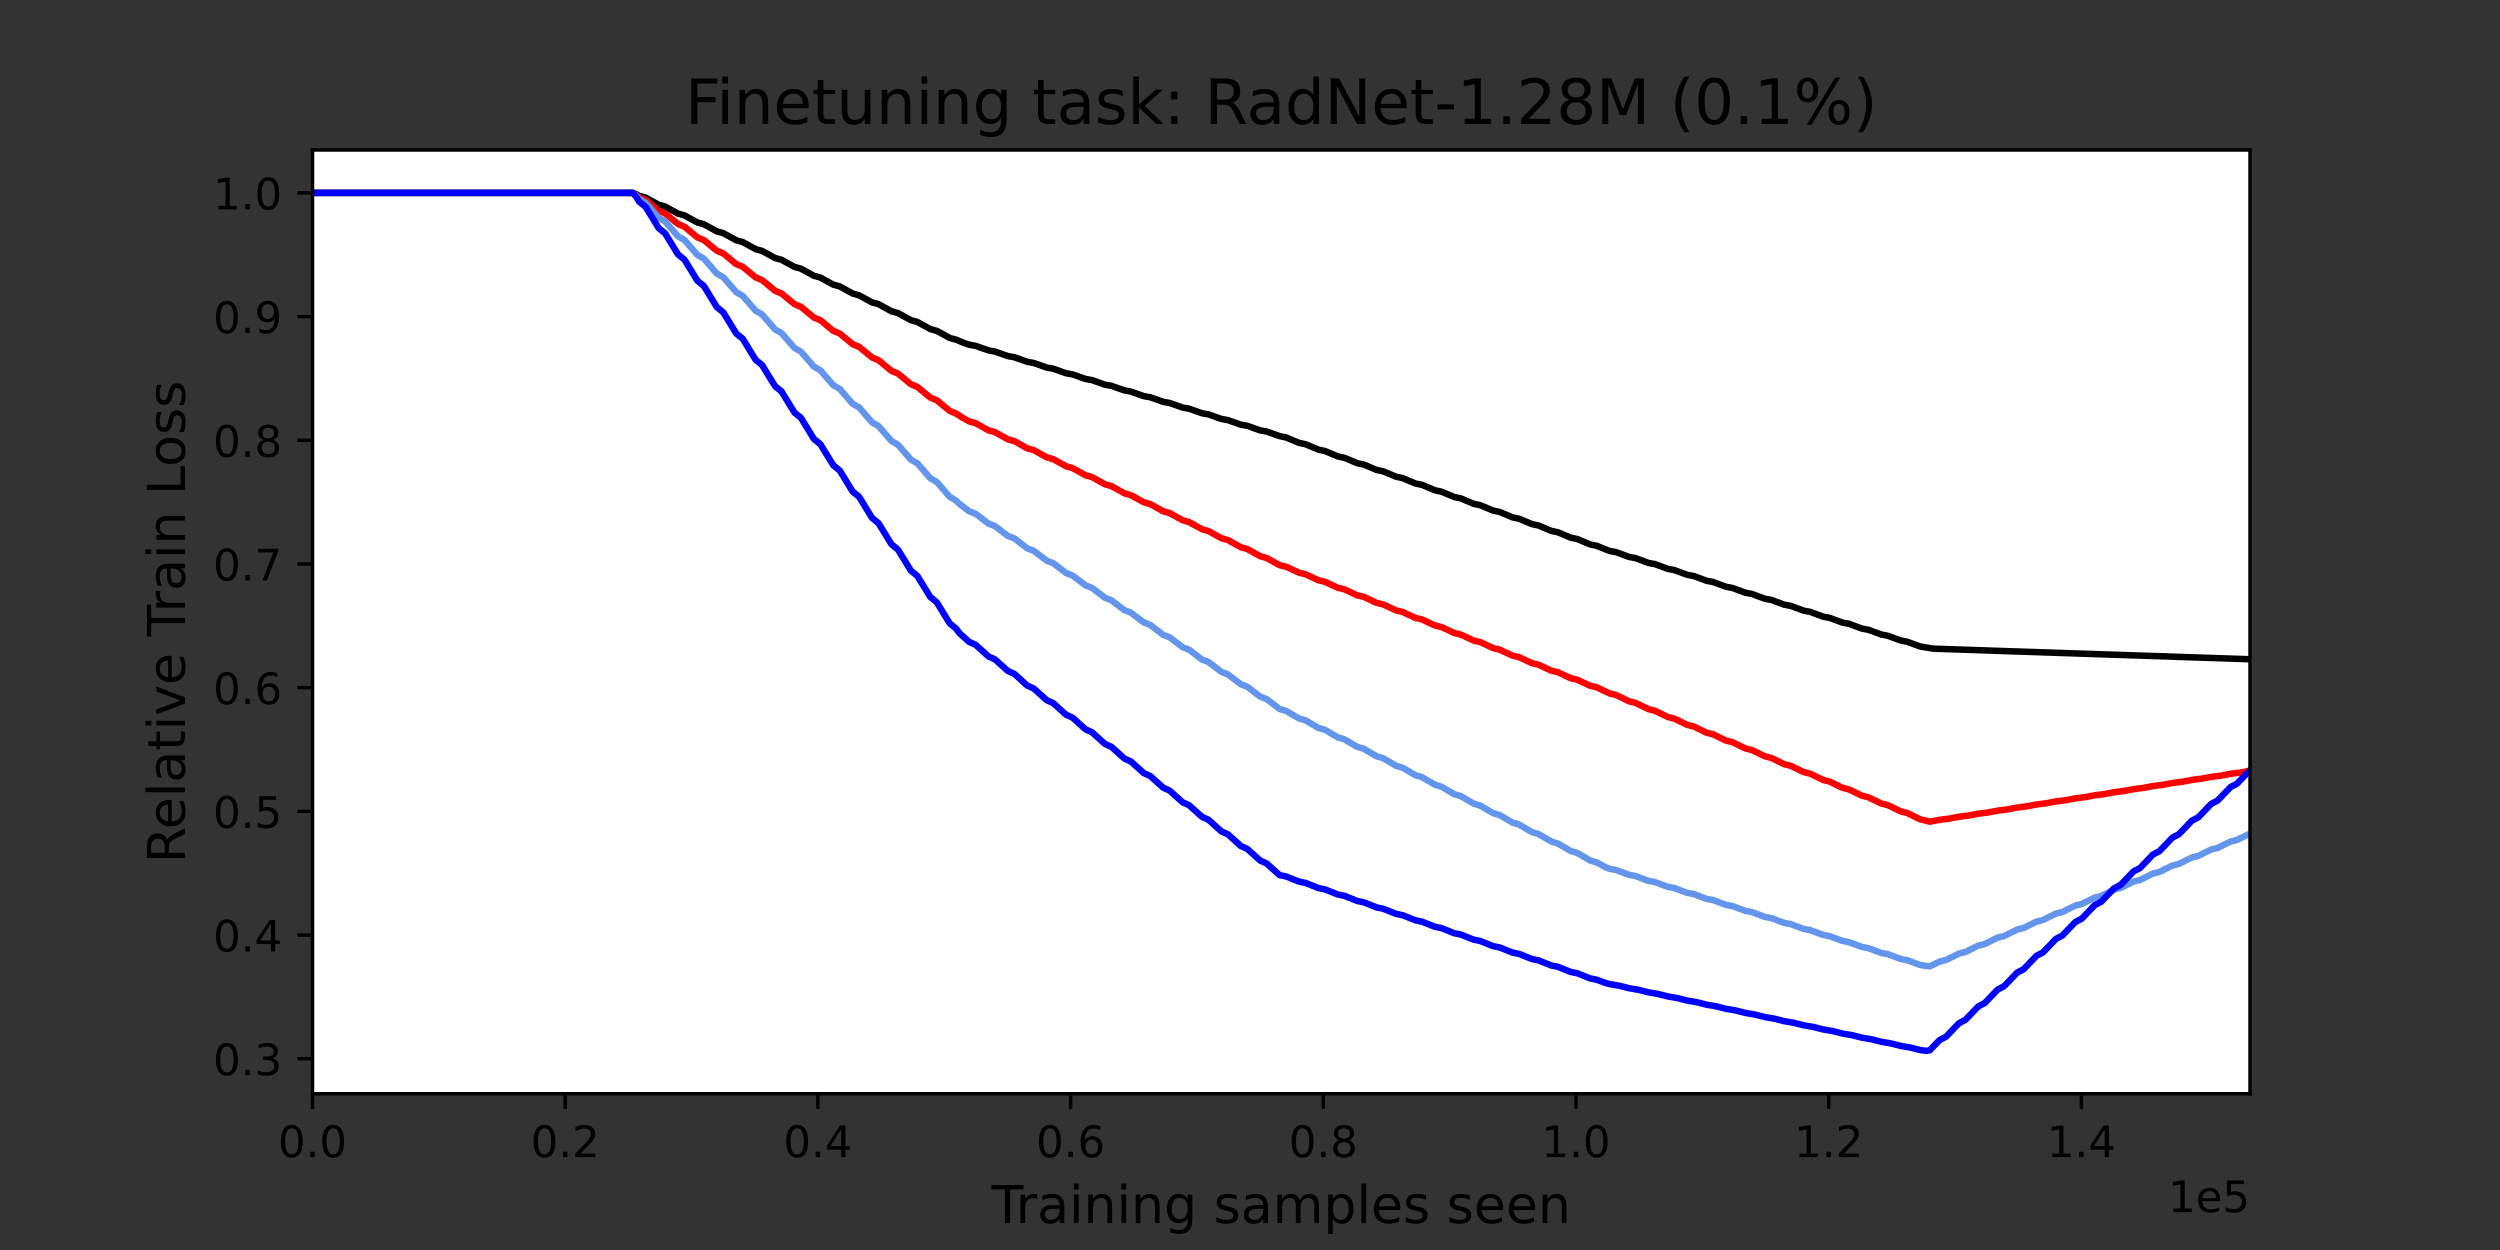 <?xml version="1.0" encoding="utf-8" standalone="no"?>
<!DOCTYPE svg PUBLIC "-//W3C//DTD SVG 1.1//EN"
  "http://www.w3.org/Graphics/SVG/1.1/DTD/svg11.dtd">
<!-- Created with matplotlib (https://matplotlib.org/) -->
<svg height="288pt" version="1.1" viewBox="0 0 576 288" width="576pt" xmlns="http://www.w3.org/2000/svg" xmlns:xlink="http://www.w3.org/1999/xlink">
 <rect x="0" y="0" width="576" height="288" fill="#333333" stroke="none"/>
 <defs>
  <style type="text/css">*{stroke-linecap:butt;stroke-linejoin:round;}</style>
 </defs>
 <g id="figure_1">
  <g id="patch_1">
   <path d="M 0 288 
L 576 288 
L 576 0 
L 0 0 
z
" style="fill:none;"/>
  </g>
  <g id="axes_1">
   <g id="patch_2">
    <path d="M 72 252 
L 518.4 252 
L 518.4 34.56 
L 72 34.56 
z
" style="fill:#ffffff;"/>
   </g>
   <g id="matplotlib.axis_1">
    <g id="xtick_1">
     <g id="line2d_1">
      <defs>
       <path d="M 0 0 
L 0 3.5 
" id="mbe711f8127" style="stroke:#000000;stroke-width:0.8;"/>
      </defs>
      <g>
       <use style="stroke:#000000;stroke-width:0.8;" x="72" xlink:href="#mbe711f8127" y="252"/>
      </g>
     </g>
     <g id="text_1">
      <!-- 0.0 -->
      <g transform="translate(64.048 266.598)scale(0.1 -0.1)">
       <defs>
        <path d="M 31.781 66.406 
Q 24.172 66.406 20.328 58.906 
Q 16.5 51.422 16.5 36.375 
Q 16.5 21.391 20.328 13.891 
Q 24.172 6.391 31.781 6.391 
Q 39.453 6.391 43.281 13.891 
Q 47.125 21.391 47.125 36.375 
Q 47.125 51.422 43.281 58.906 
Q 39.453 66.406 31.781 66.406 
z
M 31.781 74.219 
Q 44.047 74.219 50.516 64.516 
Q 56.984 54.828 56.984 36.375 
Q 56.984 17.969 50.516 8.266 
Q 44.047 -1.422 31.781 -1.422 
Q 19.531 -1.422 13.062 8.266 
Q 6.594 17.969 6.594 36.375 
Q 6.594 54.828 13.062 64.516 
Q 19.531 74.219 31.781 74.219 
z
" id="DejaVuSans-48"/>
        <path d="M 10.688 12.406 
L 21 12.406 
L 21 0 
L 10.688 0 
z
" id="DejaVuSans-46"/>
       </defs>
       <use xlink:href="#DejaVuSans-48"/>
       <use x="63.623" xlink:href="#DejaVuSans-46"/>
       <use x="95.41" xlink:href="#DejaVuSans-48"/>
      </g>
     </g>
    </g>
    <g id="xtick_2">
     <g id="line2d_2">
      <g>
       <use style="stroke:#000000;stroke-width:0.8;" x="130.222" xlink:href="#mbe711f8127" y="252"/>
      </g>
     </g>
     <g id="text_2">
      <!-- 0.2 -->
      <g transform="translate(122.27 266.598)scale(0.1 -0.1)">
       <defs>
        <path d="M 19.188 8.297 
L 53.609 8.297 
L 53.609 0 
L 7.328 0 
L 7.328 8.297 
Q 12.938 14.109 22.625 23.891 
Q 32.328 33.688 34.812 36.531 
Q 39.547 41.844 41.422 45.531 
Q 43.312 49.219 43.312 52.781 
Q 43.312 58.594 39.234 62.25 
Q 35.156 65.922 28.609 65.922 
Q 23.969 65.922 18.812 64.312 
Q 13.672 62.703 7.812 59.422 
L 7.812 69.391 
Q 13.766 71.781 18.938 73 
Q 24.125 74.219 28.422 74.219 
Q 39.75 74.219 46.484 68.547 
Q 53.219 62.891 53.219 53.422 
Q 53.219 48.922 51.531 44.891 
Q 49.859 40.875 45.406 35.406 
Q 44.188 33.984 37.641 27.219 
Q 31.109 20.453 19.188 8.297 
z
" id="DejaVuSans-50"/>
       </defs>
       <use xlink:href="#DejaVuSans-48"/>
       <use x="63.623" xlink:href="#DejaVuSans-46"/>
       <use x="95.41" xlink:href="#DejaVuSans-50"/>
      </g>
     </g>
    </g>
    <g id="xtick_3">
     <g id="line2d_3">
      <g>
       <use style="stroke:#000000;stroke-width:0.8;" x="188.444" xlink:href="#mbe711f8127" y="252"/>
      </g>
     </g>
     <g id="text_3">
      <!-- 0.4 -->
      <g transform="translate(180.493 266.598)scale(0.1 -0.1)">
       <defs>
        <path d="M 37.797 64.312 
L 12.891 25.391 
L 37.797 25.391 
z
M 35.203 72.906 
L 47.609 72.906 
L 47.609 25.391 
L 58.016 25.391 
L 58.016 17.188 
L 47.609 17.188 
L 47.609 0 
L 37.797 0 
L 37.797 17.188 
L 4.891 17.188 
L 4.891 26.703 
z
" id="DejaVuSans-52"/>
       </defs>
       <use xlink:href="#DejaVuSans-48"/>
       <use x="63.623" xlink:href="#DejaVuSans-46"/>
       <use x="95.41" xlink:href="#DejaVuSans-52"/>
      </g>
     </g>
    </g>
    <g id="xtick_4">
     <g id="line2d_4">
      <g>
       <use style="stroke:#000000;stroke-width:0.8;" x="246.666" xlink:href="#mbe711f8127" y="252"/>
      </g>
     </g>
     <g id="text_4">
      <!-- 0.6 -->
      <g transform="translate(238.715 266.598)scale(0.1 -0.1)">
       <defs>
        <path d="M 33.016 40.375 
Q 26.375 40.375 22.484 35.828 
Q 18.609 31.297 18.609 23.391 
Q 18.609 15.531 22.484 10.953 
Q 26.375 6.391 33.016 6.391 
Q 39.656 6.391 43.531 10.953 
Q 47.406 15.531 47.406 23.391 
Q 47.406 31.297 43.531 35.828 
Q 39.656 40.375 33.016 40.375 
z
M 52.594 71.297 
L 52.594 62.312 
Q 48.875 64.062 45.094 64.984 
Q 41.312 65.922 37.594 65.922 
Q 27.828 65.922 22.672 59.328 
Q 17.531 52.734 16.797 39.406 
Q 19.672 43.656 24.016 45.922 
Q 28.375 48.188 33.594 48.188 
Q 44.578 48.188 50.953 41.516 
Q 57.328 34.859 57.328 23.391 
Q 57.328 12.156 50.688 5.359 
Q 44.047 -1.422 33.016 -1.422 
Q 20.359 -1.422 13.672 8.266 
Q 6.984 17.969 6.984 36.375 
Q 6.984 53.656 15.188 63.938 
Q 23.391 74.219 37.203 74.219 
Q 40.922 74.219 44.703 73.484 
Q 48.484 72.75 52.594 71.297 
z
" id="DejaVuSans-54"/>
       </defs>
       <use xlink:href="#DejaVuSans-48"/>
       <use x="63.623" xlink:href="#DejaVuSans-46"/>
       <use x="95.41" xlink:href="#DejaVuSans-54"/>
      </g>
     </g>
    </g>
    <g id="xtick_5">
     <g id="line2d_5">
      <g>
       <use style="stroke:#000000;stroke-width:0.8;" x="304.888" xlink:href="#mbe711f8127" y="252"/>
      </g>
     </g>
     <g id="text_5">
      <!-- 0.8 -->
      <g transform="translate(296.937 266.598)scale(0.1 -0.1)">
       <defs>
        <path d="M 31.781 34.625 
Q 24.75 34.625 20.719 30.859 
Q 16.703 27.094 16.703 20.516 
Q 16.703 13.922 20.719 10.156 
Q 24.75 6.391 31.781 6.391 
Q 38.812 6.391 42.859 10.172 
Q 46.922 13.969 46.922 20.516 
Q 46.922 27.094 42.891 30.859 
Q 38.875 34.625 31.781 34.625 
z
M 21.922 38.812 
Q 15.578 40.375 12.031 44.719 
Q 8.5 49.078 8.5 55.328 
Q 8.5 64.062 14.719 69.141 
Q 20.953 74.219 31.781 74.219 
Q 42.672 74.219 48.875 69.141 
Q 55.078 64.062 55.078 55.328 
Q 55.078 49.078 51.531 44.719 
Q 48 40.375 41.703 38.812 
Q 48.828 37.156 52.797 32.312 
Q 56.781 27.484 56.781 20.516 
Q 56.781 9.906 50.312 4.234 
Q 43.844 -1.422 31.781 -1.422 
Q 19.734 -1.422 13.25 4.234 
Q 6.781 9.906 6.781 20.516 
Q 6.781 27.484 10.781 32.312 
Q 14.797 37.156 21.922 38.812 
z
M 18.312 54.391 
Q 18.312 48.734 21.844 45.562 
Q 25.391 42.391 31.781 42.391 
Q 38.141 42.391 41.719 45.562 
Q 45.312 48.734 45.312 54.391 
Q 45.312 60.062 41.719 63.234 
Q 38.141 66.406 31.781 66.406 
Q 25.391 66.406 21.844 63.234 
Q 18.312 60.062 18.312 54.391 
z
" id="DejaVuSans-56"/>
       </defs>
       <use xlink:href="#DejaVuSans-48"/>
       <use x="63.623" xlink:href="#DejaVuSans-46"/>
       <use x="95.41" xlink:href="#DejaVuSans-56"/>
      </g>
     </g>
    </g>
    <g id="xtick_6">
     <g id="line2d_6">
      <g>
       <use style="stroke:#000000;stroke-width:0.8;" x="363.11" xlink:href="#mbe711f8127" y="252"/>
      </g>
     </g>
     <g id="text_6">
      <!-- 1.0 -->
      <g transform="translate(355.159 266.598)scale(0.1 -0.1)">
       <defs>
        <path d="M 12.406 8.297 
L 28.516 8.297 
L 28.516 63.922 
L 10.984 60.406 
L 10.984 69.391 
L 28.422 72.906 
L 38.281 72.906 
L 38.281 8.297 
L 54.391 8.297 
L 54.391 0 
L 12.406 0 
z
" id="DejaVuSans-49"/>
       </defs>
       <use xlink:href="#DejaVuSans-49"/>
       <use x="63.623" xlink:href="#DejaVuSans-46"/>
       <use x="95.41" xlink:href="#DejaVuSans-48"/>
      </g>
     </g>
    </g>
    <g id="xtick_7">
     <g id="line2d_7">
      <g>
       <use style="stroke:#000000;stroke-width:0.8;" x="421.332" xlink:href="#mbe711f8127" y="252"/>
      </g>
     </g>
     <g id="text_7">
      <!-- 1.2 -->
      <g transform="translate(413.381 266.598)scale(0.1 -0.1)">
       <use xlink:href="#DejaVuSans-49"/>
       <use x="63.623" xlink:href="#DejaVuSans-46"/>
       <use x="95.41" xlink:href="#DejaVuSans-50"/>
      </g>
     </g>
    </g>
    <g id="xtick_8">
     <g id="line2d_8">
      <g>
       <use style="stroke:#000000;stroke-width:0.8;" x="479.554" xlink:href="#mbe711f8127" y="252"/>
      </g>
     </g>
     <g id="text_8">
      <!-- 1.4 -->
      <g transform="translate(471.603 266.598)scale(0.1 -0.1)">
       <use xlink:href="#DejaVuSans-49"/>
       <use x="63.623" xlink:href="#DejaVuSans-46"/>
       <use x="95.41" xlink:href="#DejaVuSans-52"/>
      </g>
     </g>
    </g>
    <g id="text_9">
     <!-- Training samples seen -->
     <g transform="translate(228.463 281.796)scale(0.12 -0.12)">
      <defs>
       <path d="M -0.297 72.906 
L 61.375 72.906 
L 61.375 64.594 
L 35.5 64.594 
L 35.5 0 
L 25.594 0 
L 25.594 64.594 
L -0.297 64.594 
z
" id="DejaVuSans-84"/>
       <path d="M 41.109 46.297 
Q 39.594 47.172 37.812 47.578 
Q 36.031 48 33.891 48 
Q 26.266 48 22.188 43.047 
Q 18.109 38.094 18.109 28.812 
L 18.109 0 
L 9.078 0 
L 9.078 54.688 
L 18.109 54.688 
L 18.109 46.188 
Q 20.953 51.172 25.484 53.578 
Q 30.031 56 36.531 56 
Q 37.453 56 38.578 55.875 
Q 39.703 55.766 41.062 55.516 
z
" id="DejaVuSans-114"/>
       <path d="M 34.281 27.484 
Q 23.391 27.484 19.188 25 
Q 14.984 22.516 14.984 16.5 
Q 14.984 11.719 18.141 8.906 
Q 21.297 6.109 26.703 6.109 
Q 34.188 6.109 38.703 11.406 
Q 43.219 16.703 43.219 25.484 
L 43.219 27.484 
z
M 52.203 31.203 
L 52.203 0 
L 43.219 0 
L 43.219 8.297 
Q 40.141 3.328 35.547 0.953 
Q 30.953 -1.422 24.312 -1.422 
Q 15.922 -1.422 10.953 3.297 
Q 6 8.016 6 15.922 
Q 6 25.141 12.172 29.828 
Q 18.359 34.516 30.609 34.516 
L 43.219 34.516 
L 43.219 35.406 
Q 43.219 41.609 39.141 45 
Q 35.062 48.391 27.688 48.391 
Q 23 48.391 18.547 47.266 
Q 14.109 46.141 10.016 43.891 
L 10.016 52.203 
Q 14.938 54.109 19.578 55.047 
Q 24.219 56 28.609 56 
Q 40.484 56 46.344 49.844 
Q 52.203 43.703 52.203 31.203 
z
" id="DejaVuSans-97"/>
       <path d="M 9.422 54.688 
L 18.406 54.688 
L 18.406 0 
L 9.422 0 
z
M 9.422 75.984 
L 18.406 75.984 
L 18.406 64.594 
L 9.422 64.594 
z
" id="DejaVuSans-105"/>
       <path d="M 54.891 33.016 
L 54.891 0 
L 45.906 0 
L 45.906 32.719 
Q 45.906 40.484 42.875 44.328 
Q 39.844 48.188 33.797 48.188 
Q 26.516 48.188 22.312 43.547 
Q 18.109 38.922 18.109 30.906 
L 18.109 0 
L 9.078 0 
L 9.078 54.688 
L 18.109 54.688 
L 18.109 46.188 
Q 21.344 51.125 25.703 53.562 
Q 30.078 56 35.797 56 
Q 45.219 56 50.047 50.172 
Q 54.891 44.344 54.891 33.016 
z
" id="DejaVuSans-110"/>
       <path d="M 45.406 27.984 
Q 45.406 37.75 41.375 43.109 
Q 37.359 48.484 30.078 48.484 
Q 22.859 48.484 18.828 43.109 
Q 14.797 37.75 14.797 27.984 
Q 14.797 18.266 18.828 12.891 
Q 22.859 7.516 30.078 7.516 
Q 37.359 7.516 41.375 12.891 
Q 45.406 18.266 45.406 27.984 
z
M 54.391 6.781 
Q 54.391 -7.172 48.188 -13.984 
Q 42 -20.797 29.203 -20.797 
Q 24.469 -20.797 20.266 -20.094 
Q 16.062 -19.391 12.109 -17.922 
L 12.109 -9.188 
Q 16.062 -11.328 19.922 -12.344 
Q 23.781 -13.375 27.781 -13.375 
Q 36.625 -13.375 41.016 -8.766 
Q 45.406 -4.156 45.406 5.172 
L 45.406 9.625 
Q 42.625 4.781 38.281 2.391 
Q 33.938 0 27.875 0 
Q 17.828 0 11.672 7.656 
Q 5.516 15.328 5.516 27.984 
Q 5.516 40.672 11.672 48.328 
Q 17.828 56 27.875 56 
Q 33.938 56 38.281 53.609 
Q 42.625 51.219 45.406 46.391 
L 45.406 54.688 
L 54.391 54.688 
z
" id="DejaVuSans-103"/>
       <path id="DejaVuSans-32"/>
       <path d="M 44.281 53.078 
L 44.281 44.578 
Q 40.484 46.531 36.375 47.5 
Q 32.281 48.484 27.875 48.484 
Q 21.188 48.484 17.844 46.438 
Q 14.5 44.391 14.5 40.281 
Q 14.5 37.156 16.891 35.375 
Q 19.281 33.594 26.516 31.984 
L 29.594 31.297 
Q 39.156 29.25 43.188 25.516 
Q 47.219 21.781 47.219 15.094 
Q 47.219 7.469 41.188 3.016 
Q 35.156 -1.422 24.609 -1.422 
Q 20.219 -1.422 15.453 -0.562 
Q 10.688 0.297 5.422 2 
L 5.422 11.281 
Q 10.406 8.688 15.234 7.391 
Q 20.062 6.109 24.812 6.109 
Q 31.156 6.109 34.562 8.281 
Q 37.984 10.453 37.984 14.406 
Q 37.984 18.062 35.516 20.016 
Q 33.062 21.969 24.703 23.781 
L 21.578 24.516 
Q 13.234 26.266 9.516 29.906 
Q 5.812 33.547 5.812 39.891 
Q 5.812 47.609 11.281 51.797 
Q 16.75 56 26.812 56 
Q 31.781 56 36.172 55.266 
Q 40.578 54.547 44.281 53.078 
z
" id="DejaVuSans-115"/>
       <path d="M 52 44.188 
Q 55.375 50.25 60.062 53.125 
Q 64.75 56 71.094 56 
Q 79.641 56 84.281 50.016 
Q 88.922 44.047 88.922 33.016 
L 88.922 0 
L 79.891 0 
L 79.891 32.719 
Q 79.891 40.578 77.094 44.375 
Q 74.312 48.188 68.609 48.188 
Q 61.625 48.188 57.562 43.547 
Q 53.516 38.922 53.516 30.906 
L 53.516 0 
L 44.484 0 
L 44.484 32.719 
Q 44.484 40.625 41.703 44.406 
Q 38.922 48.188 33.109 48.188 
Q 26.219 48.188 22.156 43.531 
Q 18.109 38.875 18.109 30.906 
L 18.109 0 
L 9.078 0 
L 9.078 54.688 
L 18.109 54.688 
L 18.109 46.188 
Q 21.188 51.219 25.484 53.609 
Q 29.781 56 35.688 56 
Q 41.656 56 45.828 52.969 
Q 50 49.953 52 44.188 
z
" id="DejaVuSans-109"/>
       <path d="M 18.109 8.203 
L 18.109 -20.797 
L 9.078 -20.797 
L 9.078 54.688 
L 18.109 54.688 
L 18.109 46.391 
Q 20.953 51.266 25.266 53.625 
Q 29.594 56 35.594 56 
Q 45.562 56 51.781 48.094 
Q 58.016 40.188 58.016 27.297 
Q 58.016 14.406 51.781 6.484 
Q 45.562 -1.422 35.594 -1.422 
Q 29.594 -1.422 25.266 0.953 
Q 20.953 3.328 18.109 8.203 
z
M 48.688 27.297 
Q 48.688 37.203 44.609 42.844 
Q 40.531 48.484 33.406 48.484 
Q 26.266 48.484 22.188 42.844 
Q 18.109 37.203 18.109 27.297 
Q 18.109 17.391 22.188 11.75 
Q 26.266 6.109 33.406 6.109 
Q 40.531 6.109 44.609 11.75 
Q 48.688 17.391 48.688 27.297 
z
" id="DejaVuSans-112"/>
       <path d="M 9.422 75.984 
L 18.406 75.984 
L 18.406 0 
L 9.422 0 
z
" id="DejaVuSans-108"/>
       <path d="M 56.203 29.594 
L 56.203 25.203 
L 14.891 25.203 
Q 15.484 15.922 20.484 11.062 
Q 25.484 6.203 34.422 6.203 
Q 39.594 6.203 44.453 7.469 
Q 49.312 8.734 54.109 11.281 
L 54.109 2.781 
Q 49.266 0.734 44.188 -0.344 
Q 39.109 -1.422 33.891 -1.422 
Q 20.797 -1.422 13.156 6.188 
Q 5.516 13.812 5.516 26.812 
Q 5.516 40.234 12.766 48.109 
Q 20.016 56 32.328 56 
Q 43.359 56 49.781 48.891 
Q 56.203 41.797 56.203 29.594 
z
M 47.219 32.234 
Q 47.125 39.594 43.094 43.984 
Q 39.062 48.391 32.422 48.391 
Q 24.906 48.391 20.391 44.141 
Q 15.875 39.891 15.188 32.172 
z
" id="DejaVuSans-101"/>
      </defs>
      <use xlink:href="#DejaVuSans-84"/>
      <use x="46.334" xlink:href="#DejaVuSans-114"/>
      <use x="87.447" xlink:href="#DejaVuSans-97"/>
      <use x="148.727" xlink:href="#DejaVuSans-105"/>
      <use x="176.51" xlink:href="#DejaVuSans-110"/>
      <use x="239.889" xlink:href="#DejaVuSans-105"/>
      <use x="267.672" xlink:href="#DejaVuSans-110"/>
      <use x="331.051" xlink:href="#DejaVuSans-103"/>
      <use x="394.527" xlink:href="#DejaVuSans-32"/>
      <use x="426.314" xlink:href="#DejaVuSans-115"/>
      <use x="478.414" xlink:href="#DejaVuSans-97"/>
      <use x="539.693" xlink:href="#DejaVuSans-109"/>
      <use x="637.105" xlink:href="#DejaVuSans-112"/>
      <use x="700.582" xlink:href="#DejaVuSans-108"/>
      <use x="728.365" xlink:href="#DejaVuSans-101"/>
      <use x="789.889" xlink:href="#DejaVuSans-115"/>
      <use x="841.988" xlink:href="#DejaVuSans-32"/>
      <use x="873.775" xlink:href="#DejaVuSans-115"/>
      <use x="925.875" xlink:href="#DejaVuSans-101"/>
      <use x="987.398" xlink:href="#DejaVuSans-101"/>
      <use x="1048.922" xlink:href="#DejaVuSans-110"/>
     </g>
    </g>
    <g id="text_10">
     <!-- 1e5 -->
     <g transform="translate(499.522 279.277)scale(0.1 -0.1)">
      <defs>
       <path d="M 10.797 72.906 
L 49.516 72.906 
L 49.516 64.594 
L 19.828 64.594 
L 19.828 46.734 
Q 21.969 47.469 24.109 47.828 
Q 26.266 48.188 28.422 48.188 
Q 40.625 48.188 47.75 41.5 
Q 54.891 34.812 54.891 23.391 
Q 54.891 11.625 47.562 5.094 
Q 40.234 -1.422 26.906 -1.422 
Q 22.312 -1.422 17.547 -0.641 
Q 12.797 0.141 7.719 1.703 
L 7.719 11.625 
Q 12.109 9.234 16.797 8.062 
Q 21.484 6.891 26.703 6.891 
Q 35.156 6.891 40.078 11.328 
Q 45.016 15.766 45.016 23.391 
Q 45.016 31 40.078 35.438 
Q 35.156 39.891 26.703 39.891 
Q 22.75 39.891 18.812 39.016 
Q 14.891 38.141 10.797 36.281 
z
" id="DejaVuSans-53"/>
      </defs>
      <use xlink:href="#DejaVuSans-49"/>
      <use x="63.623" xlink:href="#DejaVuSans-101"/>
      <use x="125.146" xlink:href="#DejaVuSans-53"/>
     </g>
    </g>
   </g>
   <g id="matplotlib.axis_2">
    <g id="ytick_1">
     <g id="line2d_9">
      <defs>
       <path d="M 0 0 
L -3.5 0 
" id="m9f27b333e9" style="stroke:#000000;stroke-width:0.8;"/>
      </defs>
      <g>
       <use style="stroke:#000000;stroke-width:0.8;" x="72" xlink:href="#m9f27b333e9" y="243.931"/>
      </g>
     </g>
     <g id="text_11">
      <!-- 0.3 -->
      <g transform="translate(49.097 247.73)scale(0.1 -0.1)">
       <defs>
        <path d="M 40.578 39.312 
Q 47.656 37.797 51.625 33 
Q 55.609 28.219 55.609 21.188 
Q 55.609 10.406 48.188 4.484 
Q 40.766 -1.422 27.094 -1.422 
Q 22.516 -1.422 17.656 -0.516 
Q 12.797 0.391 7.625 2.203 
L 7.625 11.719 
Q 11.719 9.328 16.594 8.109 
Q 21.484 6.891 26.812 6.891 
Q 36.078 6.891 40.938 10.547 
Q 45.797 14.203 45.797 21.188 
Q 45.797 27.641 41.281 31.266 
Q 36.766 34.906 28.719 34.906 
L 20.219 34.906 
L 20.219 43.016 
L 29.109 43.016 
Q 36.375 43.016 40.234 45.922 
Q 44.094 48.828 44.094 54.297 
Q 44.094 59.906 40.109 62.906 
Q 36.141 65.922 28.719 65.922 
Q 24.656 65.922 20.016 65.031 
Q 15.375 64.156 9.812 62.312 
L 9.812 71.094 
Q 15.438 72.656 20.344 73.438 
Q 25.25 74.219 29.594 74.219 
Q 40.828 74.219 47.359 69.109 
Q 53.906 64.016 53.906 55.328 
Q 53.906 49.266 50.438 45.094 
Q 46.969 40.922 40.578 39.312 
z
" id="DejaVuSans-51"/>
       </defs>
       <use xlink:href="#DejaVuSans-48"/>
       <use x="63.623" xlink:href="#DejaVuSans-46"/>
       <use x="95.41" xlink:href="#DejaVuSans-51"/>
      </g>
     </g>
    </g>
    <g id="ytick_2">
     <g id="line2d_10">
      <g>
       <use style="stroke:#000000;stroke-width:0.8;" x="72" xlink:href="#m9f27b333e9" y="215.433"/>
      </g>
     </g>
     <g id="text_12">
      <!-- 0.4 -->
      <g transform="translate(49.097 219.232)scale(0.1 -0.1)">
       <use xlink:href="#DejaVuSans-48"/>
       <use x="63.623" xlink:href="#DejaVuSans-46"/>
       <use x="95.41" xlink:href="#DejaVuSans-52"/>
      </g>
     </g>
    </g>
    <g id="ytick_3">
     <g id="line2d_11">
      <g>
       <use style="stroke:#000000;stroke-width:0.8;" x="72" xlink:href="#m9f27b333e9" y="186.935"/>
      </g>
     </g>
     <g id="text_13">
      <!-- 0.5 -->
      <g transform="translate(49.097 190.734)scale(0.1 -0.1)">
       <use xlink:href="#DejaVuSans-48"/>
       <use x="63.623" xlink:href="#DejaVuSans-46"/>
       <use x="95.41" xlink:href="#DejaVuSans-53"/>
      </g>
     </g>
    </g>
    <g id="ytick_4">
     <g id="line2d_12">
      <g>
       <use style="stroke:#000000;stroke-width:0.8;" x="72" xlink:href="#m9f27b333e9" y="158.436"/>
      </g>
     </g>
     <g id="text_14">
      <!-- 0.6 -->
      <g transform="translate(49.097 162.236)scale(0.1 -0.1)">
       <use xlink:href="#DejaVuSans-48"/>
       <use x="63.623" xlink:href="#DejaVuSans-46"/>
       <use x="95.41" xlink:href="#DejaVuSans-54"/>
      </g>
     </g>
    </g>
    <g id="ytick_5">
     <g id="line2d_13">
      <g>
       <use style="stroke:#000000;stroke-width:0.8;" x="72" xlink:href="#m9f27b333e9" y="129.938"/>
      </g>
     </g>
     <g id="text_15">
      <!-- 0.7 -->
      <g transform="translate(49.097 133.737)scale(0.1 -0.1)">
       <defs>
        <path d="M 8.203 72.906 
L 55.078 72.906 
L 55.078 68.703 
L 28.609 0 
L 18.312 0 
L 43.219 64.594 
L 8.203 64.594 
z
" id="DejaVuSans-55"/>
       </defs>
       <use xlink:href="#DejaVuSans-48"/>
       <use x="63.623" xlink:href="#DejaVuSans-46"/>
       <use x="95.41" xlink:href="#DejaVuSans-55"/>
      </g>
     </g>
    </g>
    <g id="ytick_6">
     <g id="line2d_14">
      <g>
       <use style="stroke:#000000;stroke-width:0.8;" x="72" xlink:href="#m9f27b333e9" y="101.44"/>
      </g>
     </g>
     <g id="text_16">
      <!-- 0.8 -->
      <g transform="translate(49.097 105.239)scale(0.1 -0.1)">
       <use xlink:href="#DejaVuSans-48"/>
       <use x="63.623" xlink:href="#DejaVuSans-46"/>
       <use x="95.41" xlink:href="#DejaVuSans-56"/>
      </g>
     </g>
    </g>
    <g id="ytick_7">
     <g id="line2d_15">
      <g>
       <use style="stroke:#000000;stroke-width:0.8;" x="72" xlink:href="#m9f27b333e9" y="72.942"/>
      </g>
     </g>
     <g id="text_17">
      <!-- 0.9 -->
      <g transform="translate(49.097 76.741)scale(0.1 -0.1)">
       <defs>
        <path d="M 10.984 1.516 
L 10.984 10.5 
Q 14.703 8.734 18.5 7.812 
Q 22.312 6.891 25.984 6.891 
Q 35.75 6.891 40.891 13.453 
Q 46.047 20.016 46.781 33.406 
Q 43.953 29.203 39.594 26.953 
Q 35.25 24.703 29.984 24.703 
Q 19.047 24.703 12.672 31.312 
Q 6.297 37.938 6.297 49.422 
Q 6.297 60.641 12.938 67.422 
Q 19.578 74.219 30.609 74.219 
Q 43.266 74.219 49.922 64.516 
Q 56.594 54.828 56.594 36.375 
Q 56.594 19.141 48.406 8.859 
Q 40.234 -1.422 26.422 -1.422 
Q 22.703 -1.422 18.891 -0.688 
Q 15.094 0.047 10.984 1.516 
z
M 30.609 32.422 
Q 37.25 32.422 41.125 36.953 
Q 45.016 41.5 45.016 49.422 
Q 45.016 57.281 41.125 61.844 
Q 37.25 66.406 30.609 66.406 
Q 23.969 66.406 20.094 61.844 
Q 16.219 57.281 16.219 49.422 
Q 16.219 41.5 20.094 36.953 
Q 23.969 32.422 30.609 32.422 
z
" id="DejaVuSans-57"/>
       </defs>
       <use xlink:href="#DejaVuSans-48"/>
       <use x="63.623" xlink:href="#DejaVuSans-46"/>
       <use x="95.41" xlink:href="#DejaVuSans-57"/>
      </g>
     </g>
    </g>
    <g id="ytick_8">
     <g id="line2d_16">
      <g>
       <use style="stroke:#000000;stroke-width:0.8;" x="72" xlink:href="#m9f27b333e9" y="44.444"/>
      </g>
     </g>
     <g id="text_18">
      <!-- 1.0 -->
      <g transform="translate(49.097 48.243)scale(0.1 -0.1)">
       <use xlink:href="#DejaVuSans-49"/>
       <use x="63.623" xlink:href="#DejaVuSans-46"/>
       <use x="95.41" xlink:href="#DejaVuSans-48"/>
      </g>
     </g>
    </g>
    <g id="text_19">
     <!-- Relative Train Loss -->
     <g transform="translate(42.601 198.844)rotate(-90)scale(0.12 -0.12)">
      <defs>
       <path d="M 44.391 34.188 
Q 47.562 33.109 50.562 29.594 
Q 53.562 26.078 56.594 19.922 
L 66.609 0 
L 56 0 
L 46.688 18.703 
Q 43.062 26.031 39.672 28.422 
Q 36.281 30.812 30.422 30.812 
L 19.672 30.812 
L 19.672 0 
L 9.812 0 
L 9.812 72.906 
L 32.078 72.906 
Q 44.578 72.906 50.734 67.672 
Q 56.891 62.453 56.891 51.906 
Q 56.891 45.016 53.688 40.469 
Q 50.484 35.938 44.391 34.188 
z
M 19.672 64.797 
L 19.672 38.922 
L 32.078 38.922 
Q 39.203 38.922 42.844 42.219 
Q 46.484 45.516 46.484 51.906 
Q 46.484 58.297 42.844 61.547 
Q 39.203 64.797 32.078 64.797 
z
" id="DejaVuSans-82"/>
       <path d="M 18.312 70.219 
L 18.312 54.688 
L 36.812 54.688 
L 36.812 47.703 
L 18.312 47.703 
L 18.312 18.016 
Q 18.312 11.328 20.141 9.422 
Q 21.969 7.516 27.594 7.516 
L 36.812 7.516 
L 36.812 0 
L 27.594 0 
Q 17.188 0 13.234 3.875 
Q 9.281 7.766 9.281 18.016 
L 9.281 47.703 
L 2.688 47.703 
L 2.688 54.688 
L 9.281 54.688 
L 9.281 70.219 
z
" id="DejaVuSans-116"/>
       <path d="M 2.984 54.688 
L 12.5 54.688 
L 29.594 8.797 
L 46.688 54.688 
L 56.203 54.688 
L 35.688 0 
L 23.484 0 
z
" id="DejaVuSans-118"/>
       <path d="M 9.812 72.906 
L 19.672 72.906 
L 19.672 8.297 
L 55.172 8.297 
L 55.172 0 
L 9.812 0 
z
" id="DejaVuSans-76"/>
       <path d="M 30.609 48.391 
Q 23.391 48.391 19.188 42.75 
Q 14.984 37.109 14.984 27.297 
Q 14.984 17.484 19.156 11.844 
Q 23.344 6.203 30.609 6.203 
Q 37.797 6.203 41.984 11.859 
Q 46.188 17.531 46.188 27.297 
Q 46.188 37.016 41.984 42.703 
Q 37.797 48.391 30.609 48.391 
z
M 30.609 56 
Q 42.328 56 49.016 48.375 
Q 55.719 40.766 55.719 27.297 
Q 55.719 13.875 49.016 6.219 
Q 42.328 -1.422 30.609 -1.422 
Q 18.844 -1.422 12.172 6.219 
Q 5.516 13.875 5.516 27.297 
Q 5.516 40.766 12.172 48.375 
Q 18.844 56 30.609 56 
z
" id="DejaVuSans-111"/>
      </defs>
      <use xlink:href="#DejaVuSans-82"/>
      <use x="64.982" xlink:href="#DejaVuSans-101"/>
      <use x="126.506" xlink:href="#DejaVuSans-108"/>
      <use x="154.289" xlink:href="#DejaVuSans-97"/>
      <use x="215.568" xlink:href="#DejaVuSans-116"/>
      <use x="254.777" xlink:href="#DejaVuSans-105"/>
      <use x="282.561" xlink:href="#DejaVuSans-118"/>
      <use x="341.74" xlink:href="#DejaVuSans-101"/>
      <use x="403.264" xlink:href="#DejaVuSans-32"/>
      <use x="435.051" xlink:href="#DejaVuSans-84"/>
      <use x="481.385" xlink:href="#DejaVuSans-114"/>
      <use x="522.498" xlink:href="#DejaVuSans-97"/>
      <use x="583.777" xlink:href="#DejaVuSans-105"/>
      <use x="611.561" xlink:href="#DejaVuSans-110"/>
      <use x="674.939" xlink:href="#DejaVuSans-32"/>
      <use x="706.727" xlink:href="#DejaVuSans-76"/>
      <use x="760.689" xlink:href="#DejaVuSans-111"/>
      <use x="821.871" xlink:href="#DejaVuSans-115"/>
      <use x="873.971" xlink:href="#DejaVuSans-115"/>
     </g>
    </g>
   </g>
   <g id="line2d_17">
    <path clip-path="url(#p0d4b38341e)" d="M 72.745 44.444 
L 145.779 44.444 
L 146.524 44.716 
L 147.269 45.126 
L 148.76 45.535 
L 151.741 47.171 
L 153.231 47.581 
L 156.212 49.217 
L 157.703 49.626 
L 160.684 51.263 
L 162.174 51.672 
L 165.155 53.309 
L 166.646 53.718 
L 169.627 55.355 
L 171.117 55.764 
L 174.098 57.401 
L 175.589 57.81 
L 178.57 59.446 
L 180.06 59.856 
L 183.041 61.492 
L 184.532 61.901 
L 187.513 63.538 
L 189.003 63.947 
L 191.984 65.584 
L 193.474 65.993 
L 196.455 67.63 
L 197.946 68.039 
L 200.927 69.676 
L 202.417 70.085 
L 205.398 71.721 
L 206.889 72.131 
L 209.87 73.767 
L 211.36 74.176 
L 214.341 75.813 
L 215.832 76.222 
L 218.813 77.859 
L 220.303 78.268 
L 221.794 78.892 
L 223.284 79.418 
L 224.775 79.682 
L 227.756 80.735 
L 229.246 80.998 
L 232.227 82.051 
L 233.718 82.314 
L 236.698 83.367 
L 238.189 83.631 
L 241.17 84.684 
L 242.66 84.947 
L 245.641 86 
L 247.132 86.263 
L 250.113 87.316 
L 251.603 87.579 
L 254.584 88.632 
L 256.075 88.896 
L 259.056 89.949 
L 260.546 90.212 
L 263.527 91.265 
L 265.018 91.528 
L 267.999 92.581 
L 269.489 92.844 
L 272.47 93.897 
L 273.961 94.161 
L 276.942 95.214 
L 278.432 95.477 
L 281.413 96.53 
L 282.904 96.793 
L 285.884 97.846 
L 287.375 98.11 
L 290.356 99.163 
L 291.846 99.426 
L 294.827 100.479 
L 296.318 100.791 
L 299.299 102.039 
L 300.789 102.351 
L 303.77 103.599 
L 305.261 103.911 
L 308.242 105.159 
L 309.732 105.471 
L 312.713 106.719 
L 314.204 107.03 
L 317.185 108.278 
L 318.675 108.59 
L 321.656 109.838 
L 323.147 110.15 
L 326.128 111.398 
L 327.618 111.71 
L 330.599 112.958 
L 332.089 113.27 
L 335.07 114.518 
L 336.561 114.83 
L 339.542 116.078 
L 341.032 116.39 
L 344.013 117.638 
L 345.504 117.95 
L 348.485 119.198 
L 349.975 119.51 
L 352.956 120.758 
L 354.447 121.07 
L 357.428 122.318 
L 358.918 122.63 
L 361.899 123.878 
L 363.39 124.19 
L 366.371 125.438 
L 367.861 125.75 
L 370.842 126.936 
L 372.333 127.211 
L 375.314 128.312 
L 376.804 128.587 
L 379.785 129.688 
L 381.275 129.963 
L 384.256 131.064 
L 385.747 131.339 
L 388.728 132.439 
L 390.218 132.714 
L 393.199 133.815 
L 394.69 134.09 
L 397.671 135.191 
L 399.161 135.466 
L 402.142 136.567 
L 403.633 136.842 
L 406.614 137.943 
L 408.104 138.218 
L 411.085 139.318 
L 412.576 139.593 
L 415.557 140.694 
L 417.047 140.969 
L 420.028 142.07 
L 421.519 142.345 
L 424.499 143.446 
L 425.99 143.721 
L 428.971 144.821 
L 430.461 145.097 
L 433.442 146.197 
L 434.933 146.472 
L 437.914 147.573 
L 439.404 147.848 
L 442.385 148.949 
L 445.366 149.447 
L 460.271 149.955 
L 468.469 150.224 
L 482.628 150.701 
L 490.826 150.97 
L 504.986 151.448 
L 513.183 151.716 
L 518.4 151.895 
L 518.4 151.895 
" style="fill:none;stroke:#000000;stroke-linecap:square;stroke-width:1.5;"/>
   </g>
   <g id="line2d_18">
    <path clip-path="url(#p0d4b38341e)" d="M 72.745 44.444 
L 145.779 44.444 
L 146.524 44.854 
L 147.269 45.469 
L 148.76 46.084 
L 151.741 48.545 
L 153.231 49.16 
L 156.212 51.62 
L 157.703 52.235 
L 160.684 54.696 
L 162.174 55.311 
L 165.155 57.772 
L 166.646 58.387 
L 169.627 60.847 
L 171.117 61.462 
L 174.098 63.923 
L 175.589 64.538 
L 178.57 66.999 
L 180.06 67.614 
L 183.041 70.074 
L 184.532 70.689 
L 187.513 73.15 
L 189.003 73.765 
L 191.984 76.226 
L 193.474 76.841 
L 196.455 79.301 
L 197.946 79.917 
L 200.927 82.377 
L 202.417 82.992 
L 205.398 85.453 
L 206.889 86.068 
L 209.87 88.528 
L 211.36 89.144 
L 214.341 91.604 
L 215.832 92.219 
L 218.813 94.68 
L 220.303 95.295 
L 221.794 96.257 
L 223.284 97.086 
L 224.775 97.5 
L 227.756 99.157 
L 229.246 99.571 
L 232.227 101.228 
L 233.718 101.642 
L 236.698 103.299 
L 238.189 103.714 
L 241.17 105.371 
L 242.66 105.785 
L 245.641 107.442 
L 247.132 107.856 
L 250.113 109.513 
L 251.603 109.927 
L 254.584 111.584 
L 256.075 111.998 
L 259.056 113.655 
L 260.546 114.069 
L 263.527 115.726 
L 265.018 116.141 
L 267.999 117.797 
L 269.489 118.212 
L 272.47 119.869 
L 273.961 120.283 
L 276.942 121.94 
L 278.432 122.354 
L 281.413 124.011 
L 282.904 124.425 
L 285.884 126.082 
L 287.375 126.496 
L 290.356 128.153 
L 291.846 128.568 
L 294.827 130.224 
L 296.318 130.572 
L 299.299 131.96 
L 300.789 132.308 
L 303.77 133.696 
L 305.261 134.044 
L 308.242 135.432 
L 309.732 135.78 
L 312.713 137.169 
L 314.204 137.516 
L 317.185 138.905 
L 318.675 139.252 
L 321.656 140.641 
L 323.147 140.988 
L 326.128 142.377 
L 327.618 142.724 
L 330.599 144.113 
L 332.089 144.46 
L 335.07 145.849 
L 336.561 146.196 
L 339.542 147.585 
L 341.032 147.932 
L 344.013 149.321 
L 345.504 149.668 
L 348.485 151.057 
L 349.975 151.404 
L 352.956 152.793 
L 354.447 153.14 
L 357.428 154.529 
L 358.918 154.876 
L 361.899 156.265 
L 363.39 156.612 
L 366.371 158.001 
L 367.861 158.348 
L 370.842 159.762 
L 372.333 160.124 
L 375.314 161.574 
L 376.804 161.937 
L 379.785 163.386 
L 381.275 163.749 
L 384.256 165.199 
L 385.747 165.561 
L 388.728 167.011 
L 390.218 167.373 
L 393.199 168.823 
L 394.69 169.185 
L 397.671 170.635 
L 399.161 170.998 
L 402.142 172.447 
L 403.633 172.81 
L 406.614 174.26 
L 408.104 174.622 
L 411.085 176.072 
L 412.576 176.434 
L 415.557 177.884 
L 417.047 178.246 
L 420.028 179.696 
L 421.519 180.059 
L 424.499 181.508 
L 425.99 181.871 
L 428.971 183.32 
L 430.461 183.683 
L 433.442 185.133 
L 434.933 185.495 
L 437.914 186.945 
L 439.404 187.307 
L 442.385 188.757 
L 444.621 189.314 
L 446.857 188.89 
L 449.092 188.607 
L 451.328 188.183 
L 453.564 187.9 
L 455.8 187.476 
L 458.035 187.193 
L 460.271 186.769 
L 462.507 186.486 
L 464.743 186.062 
L 466.978 185.779 
L 469.214 185.354 
L 471.45 185.072 
L 473.685 184.647 
L 475.921 184.365 
L 478.157 183.94 
L 480.393 183.658 
L 482.628 183.233 
L 484.864 182.951 
L 487.1 182.526 
L 489.336 182.243 
L 491.571 181.819 
L 493.807 181.536 
L 496.043 181.112 
L 498.278 180.829 
L 500.514 180.405 
L 502.75 180.122 
L 504.986 179.698 
L 507.221 179.415 
L 509.457 178.991 
L 511.693 178.708 
L 513.929 178.284 
L 516.164 178.001 
L 518.4 177.577 
L 518.4 177.577 
" style="fill:none;stroke:#ff0000;stroke-linecap:square;stroke-width:1.5;"/>
   </g>
   <g id="line2d_19">
    <path clip-path="url(#p0d4b38341e)" d="M 72.745 44.444 
L 145.779 44.444 
L 146.524 45.015 
L 147.269 45.873 
L 148.76 46.73 
L 151.741 50.16 
L 153.231 51.018 
L 156.212 54.448 
L 157.703 55.305 
L 160.684 58.735 
L 162.174 59.593 
L 165.155 63.023 
L 166.646 63.88 
L 169.627 67.31 
L 171.117 68.168 
L 174.098 71.598 
L 175.589 72.455 
L 178.57 75.885 
L 180.06 76.742 
L 183.041 80.172 
L 184.532 81.03 
L 187.513 84.46 
L 189.003 85.317 
L 191.984 88.747 
L 193.474 89.605 
L 196.455 93.035 
L 197.946 93.892 
L 200.927 97.322 
L 202.417 98.18 
L 205.398 101.61 
L 206.889 102.467 
L 209.87 105.897 
L 211.36 106.755 
L 214.341 110.185 
L 215.832 111.042 
L 218.813 114.472 
L 220.303 115.33 
L 221.048 116.091 
L 223.284 117.799 
L 224.775 118.369 
L 227.756 120.646 
L 229.246 121.216 
L 232.227 123.493 
L 233.718 124.063 
L 236.698 126.34 
L 238.189 126.91 
L 241.17 129.187 
L 242.66 129.757 
L 245.641 132.034 
L 247.132 132.604 
L 250.113 134.881 
L 251.603 135.451 
L 254.584 137.728 
L 256.075 138.298 
L 259.056 140.575 
L 260.546 141.145 
L 263.527 143.422 
L 265.018 143.992 
L 267.999 146.269 
L 269.489 146.839 
L 272.47 149.116 
L 273.961 149.686 
L 276.942 151.963 
L 278.432 152.533 
L 281.413 154.81 
L 282.904 155.38 
L 285.884 157.657 
L 287.375 158.227 
L 290.356 160.504 
L 291.846 161.074 
L 294.827 163.351 
L 296.318 163.788 
L 299.299 165.533 
L 300.789 165.969 
L 303.77 167.715 
L 305.261 168.151 
L 308.242 169.896 
L 309.732 170.332 
L 312.713 172.078 
L 314.204 172.514 
L 317.185 174.259 
L 318.675 174.696 
L 321.656 176.441 
L 323.147 176.877 
L 326.128 178.622 
L 327.618 179.059 
L 330.599 180.804 
L 332.089 181.24 
L 335.07 182.986 
L 336.561 183.422 
L 339.542 185.167 
L 341.032 185.603 
L 344.013 187.349 
L 345.504 187.785 
L 348.485 189.53 
L 349.975 189.967 
L 352.956 191.712 
L 354.447 192.148 
L 357.428 193.893 
L 358.918 194.33 
L 361.899 196.075 
L 363.39 196.511 
L 366.371 198.257 
L 367.861 198.693 
L 370.097 199.896 
L 370.842 200.173 
L 372.333 200.45 
L 375.314 201.557 
L 376.804 201.834 
L 379.785 202.942 
L 381.275 203.219 
L 384.256 204.327 
L 385.747 204.604 
L 388.728 205.712 
L 390.218 205.989 
L 393.199 207.096 
L 394.69 207.373 
L 397.671 208.481 
L 399.161 208.758 
L 402.142 209.866 
L 403.633 210.143 
L 406.614 211.251 
L 408.104 211.528 
L 411.085 212.636 
L 412.576 212.912 
L 415.557 214.02 
L 417.047 214.297 
L 420.028 215.405 
L 421.519 215.682 
L 424.499 216.79 
L 425.99 217.067 
L 428.971 218.175 
L 430.461 218.452 
L 433.442 219.559 
L 434.933 219.836 
L 437.914 220.944 
L 439.404 221.221 
L 442.385 222.329 
L 444.621 222.667 
L 446.857 221.56 
L 448.347 221.191 
L 451.328 219.715 
L 452.819 219.346 
L 455.8 217.87 
L 457.29 217.501 
L 460.271 216.025 
L 461.762 215.656 
L 464.743 214.18 
L 466.233 213.811 
L 469.214 212.335 
L 470.705 211.966 
L 473.685 210.49 
L 475.176 210.121 
L 478.157 208.645 
L 479.647 208.276 
L 482.628 206.8 
L 484.119 206.431 
L 487.1 204.955 
L 488.59 204.586 
L 491.571 203.11 
L 493.062 202.741 
L 496.043 201.265 
L 497.533 200.896 
L 500.514 199.42 
L 502.005 199.051 
L 504.986 197.575 
L 506.476 197.206 
L 509.457 195.73 
L 510.948 195.361 
L 513.929 193.885 
L 515.419 193.516 
L 518.4 192.04 
L 518.4 192.04 
" style="fill:none;stroke:#6495ed;stroke-linecap:square;stroke-width:1.5;"/>
   </g>
   <g id="line2d_20">
    <path clip-path="url(#p0d4b38341e)" d="M 72.745 44.444 
L 145.779 44.444 
L 146.524 45.253 
L 147.269 46.468 
L 148.76 47.682 
L 151.741 52.54 
L 153.231 53.755 
L 156.212 58.613 
L 157.703 59.827 
L 160.684 64.685 
L 162.174 65.9 
L 165.155 70.758 
L 166.646 71.972 
L 169.627 76.83 
L 171.117 78.045 
L 174.098 82.903 
L 175.589 84.117 
L 178.57 88.975 
L 180.06 90.19 
L 183.041 95.048 
L 184.532 96.262 
L 187.513 101.12 
L 189.003 102.335 
L 191.984 107.192 
L 193.474 108.407 
L 196.455 113.265 
L 197.946 114.479 
L 200.927 119.337 
L 202.417 120.552 
L 205.398 125.41 
L 206.889 126.624 
L 209.87 131.482 
L 211.36 132.697 
L 214.341 137.555 
L 215.832 138.769 
L 218.813 143.627 
L 220.303 144.842 
L 221.048 145.875 
L 223.284 147.891 
L 224.775 148.563 
L 227.756 151.25 
L 229.246 151.922 
L 232.227 154.609 
L 233.718 155.281 
L 236.698 157.969 
L 238.189 158.64 
L 241.17 161.328 
L 242.66 162 
L 245.641 164.687 
L 247.132 165.359 
L 250.113 168.046 
L 251.603 168.718 
L 254.584 171.405 
L 256.075 172.077 
L 259.056 174.765 
L 260.546 175.436 
L 263.527 178.124 
L 265.018 178.796 
L 267.999 181.483 
L 269.489 182.155 
L 272.47 184.842 
L 273.961 185.514 
L 276.942 188.201 
L 278.432 188.873 
L 281.413 191.561 
L 282.904 192.232 
L 285.884 194.92 
L 287.375 195.592 
L 290.356 198.279 
L 291.846 198.951 
L 294.827 201.638 
L 296.318 201.936 
L 299.299 203.125 
L 300.789 203.422 
L 303.77 204.612 
L 305.261 204.909 
L 308.242 206.098 
L 309.732 206.396 
L 312.713 207.585 
L 314.204 207.882 
L 317.185 209.072 
L 318.675 209.369 
L 321.656 210.559 
L 323.147 210.856 
L 326.128 212.045 
L 327.618 212.343 
L 330.599 213.532 
L 332.089 213.829 
L 335.07 215.019 
L 336.561 215.316 
L 339.542 216.505 
L 341.032 216.803 
L 344.013 217.992 
L 345.504 218.289 
L 348.485 219.479 
L 349.975 219.776 
L 352.956 220.966 
L 354.447 221.263 
L 357.428 222.452 
L 358.918 222.75 
L 361.899 223.939 
L 363.39 224.236 
L 366.371 225.426 
L 367.861 225.723 
L 370.097 226.544 
L 370.842 226.733 
L 373.078 227.113 
L 375.314 227.683 
L 377.549 228.063 
L 379.785 228.633 
L 382.021 229.012 
L 384.256 229.582 
L 386.492 229.962 
L 388.728 230.532 
L 390.964 230.912 
L 393.199 231.481 
L 395.435 231.861 
L 397.671 232.431 
L 399.907 232.811 
L 402.142 233.38 
L 404.378 233.76 
L 406.614 234.33 
L 408.849 234.71 
L 411.085 235.28 
L 413.321 235.659 
L 415.557 236.229 
L 417.792 236.609 
L 420.028 237.179 
L 422.264 237.558 
L 424.499 238.128 
L 426.735 238.508 
L 428.971 239.078 
L 431.207 239.458 
L 433.442 240.027 
L 435.678 240.407 
L 437.914 240.977 
L 440.15 241.357 
L 442.385 241.926 
L 443.876 242.116 
L 444.621 241.984 
L 446.857 239.651 
L 448.347 238.873 
L 451.328 235.762 
L 452.819 234.985 
L 455.8 231.874 
L 457.29 231.097 
L 460.271 227.986 
L 461.762 227.208 
L 464.743 224.098 
L 466.233 223.32 
L 469.214 220.209 
L 470.705 219.432 
L 473.685 216.321 
L 475.176 215.543 
L 478.157 212.433 
L 479.647 211.655 
L 482.628 208.545 
L 484.119 207.767 
L 487.1 204.656 
L 488.59 203.879 
L 491.571 200.768 
L 493.062 199.99 
L 496.043 196.88 
L 497.533 196.102 
L 500.514 192.991 
L 502.005 192.214 
L 504.986 189.103 
L 506.476 188.325 
L 509.457 185.215 
L 510.948 184.437 
L 513.929 181.327 
L 515.419 180.549 
L 518.4 177.438 
L 518.4 177.438 
" style="fill:none;stroke:#0000ff;stroke-linecap:square;stroke-width:1.5;"/>
   </g>
   <g id="patch_3">
    <path d="M 72 252 
L 72 34.56 
" style="fill:none;stroke:#000000;stroke-linecap:square;stroke-linejoin:miter;stroke-width:0.8;"/>
   </g>
   <g id="patch_4">
    <path d="M 518.4 252 
L 518.4 34.56 
" style="fill:none;stroke:#000000;stroke-linecap:square;stroke-linejoin:miter;stroke-width:0.8;"/>
   </g>
   <g id="patch_5">
    <path d="M 72 252 
L 518.4 252 
" style="fill:none;stroke:#000000;stroke-linecap:square;stroke-linejoin:miter;stroke-width:0.8;"/>
   </g>
   <g id="patch_6">
    <path d="M 72 34.56 
L 518.4 34.56 
" style="fill:none;stroke:#000000;stroke-linecap:square;stroke-linejoin:miter;stroke-width:0.8;"/>
   </g>
   <g id="text_20">
    <!-- Finetuning task: RadNet-1.28M (0.1%) -->
    <g transform="translate(157.845 28.56)scale(0.144 -0.144)">
     <defs>
      <path d="M 9.812 72.906 
L 51.703 72.906 
L 51.703 64.594 
L 19.672 64.594 
L 19.672 43.109 
L 48.578 43.109 
L 48.578 34.812 
L 19.672 34.812 
L 19.672 0 
L 9.812 0 
z
" id="DejaVuSans-70"/>
      <path d="M 8.5 21.578 
L 8.5 54.688 
L 17.484 54.688 
L 17.484 21.922 
Q 17.484 14.156 20.5 10.266 
Q 23.531 6.391 29.594 6.391 
Q 36.859 6.391 41.078 11.031 
Q 45.312 15.672 45.312 23.688 
L 45.312 54.688 
L 54.297 54.688 
L 54.297 0 
L 45.312 0 
L 45.312 8.406 
Q 42.047 3.422 37.719 1 
Q 33.406 -1.422 27.688 -1.422 
Q 18.266 -1.422 13.375 4.438 
Q 8.5 10.297 8.5 21.578 
z
M 31.109 56 
z
" id="DejaVuSans-117"/>
      <path d="M 9.078 75.984 
L 18.109 75.984 
L 18.109 31.109 
L 44.922 54.688 
L 56.391 54.688 
L 27.391 29.109 
L 57.625 0 
L 45.906 0 
L 18.109 26.703 
L 18.109 0 
L 9.078 0 
z
" id="DejaVuSans-107"/>
      <path d="M 11.719 12.406 
L 22.016 12.406 
L 22.016 0 
L 11.719 0 
z
M 11.719 51.703 
L 22.016 51.703 
L 22.016 39.312 
L 11.719 39.312 
z
" id="DejaVuSans-58"/>
      <path d="M 45.406 46.391 
L 45.406 75.984 
L 54.391 75.984 
L 54.391 0 
L 45.406 0 
L 45.406 8.203 
Q 42.578 3.328 38.25 0.953 
Q 33.938 -1.422 27.875 -1.422 
Q 17.969 -1.422 11.734 6.484 
Q 5.516 14.406 5.516 27.297 
Q 5.516 40.188 11.734 48.094 
Q 17.969 56 27.875 56 
Q 33.938 56 38.25 53.625 
Q 42.578 51.266 45.406 46.391 
z
M 14.797 27.297 
Q 14.797 17.391 18.875 11.75 
Q 22.953 6.109 30.078 6.109 
Q 37.203 6.109 41.297 11.75 
Q 45.406 17.391 45.406 27.297 
Q 45.406 37.203 41.297 42.844 
Q 37.203 48.484 30.078 48.484 
Q 22.953 48.484 18.875 42.844 
Q 14.797 37.203 14.797 27.297 
z
" id="DejaVuSans-100"/>
      <path d="M 9.812 72.906 
L 23.094 72.906 
L 55.422 11.922 
L 55.422 72.906 
L 64.984 72.906 
L 64.984 0 
L 51.703 0 
L 19.391 60.984 
L 19.391 0 
L 9.812 0 
z
" id="DejaVuSans-78"/>
      <path d="M 4.891 31.391 
L 31.203 31.391 
L 31.203 23.391 
L 4.891 23.391 
z
" id="DejaVuSans-45"/>
      <path d="M 9.812 72.906 
L 24.516 72.906 
L 43.109 23.297 
L 61.812 72.906 
L 76.516 72.906 
L 76.516 0 
L 66.891 0 
L 66.891 64.016 
L 48.094 14.016 
L 38.188 14.016 
L 19.391 64.016 
L 19.391 0 
L 9.812 0 
z
" id="DejaVuSans-77"/>
      <path d="M 31 75.875 
Q 24.469 64.656 21.281 53.656 
Q 18.109 42.672 18.109 31.391 
Q 18.109 20.125 21.312 9.062 
Q 24.516 -2 31 -13.188 
L 23.188 -13.188 
Q 15.875 -1.703 12.234 9.375 
Q 8.594 20.453 8.594 31.391 
Q 8.594 42.281 12.203 53.312 
Q 15.828 64.359 23.188 75.875 
z
" id="DejaVuSans-40"/>
      <path d="M 72.703 32.078 
Q 68.453 32.078 66.031 28.469 
Q 63.625 24.859 63.625 18.406 
Q 63.625 12.062 66.031 8.422 
Q 68.453 4.781 72.703 4.781 
Q 76.859 4.781 79.266 8.422 
Q 81.688 12.062 81.688 18.406 
Q 81.688 24.812 79.266 28.438 
Q 76.859 32.078 72.703 32.078 
z
M 72.703 38.281 
Q 80.422 38.281 84.953 32.906 
Q 89.5 27.547 89.5 18.406 
Q 89.5 9.281 84.938 3.922 
Q 80.375 -1.422 72.703 -1.422 
Q 64.891 -1.422 60.344 3.922 
Q 55.812 9.281 55.812 18.406 
Q 55.812 27.594 60.375 32.938 
Q 64.938 38.281 72.703 38.281 
z
M 22.312 68.016 
Q 18.109 68.016 15.688 64.375 
Q 13.281 60.75 13.281 54.391 
Q 13.281 47.953 15.672 44.328 
Q 18.062 40.719 22.312 40.719 
Q 26.562 40.719 28.969 44.328 
Q 31.391 47.953 31.391 54.391 
Q 31.391 60.688 28.953 64.344 
Q 26.516 68.016 22.312 68.016 
z
M 66.406 74.219 
L 74.219 74.219 
L 28.609 -1.422 
L 20.797 -1.422 
z
M 22.312 74.219 
Q 30.031 74.219 34.609 68.875 
Q 39.203 63.531 39.203 54.391 
Q 39.203 45.172 34.641 39.844 
Q 30.078 34.516 22.312 34.516 
Q 14.547 34.516 10.031 39.859 
Q 5.516 45.219 5.516 54.391 
Q 5.516 63.484 10.047 68.844 
Q 14.594 74.219 22.312 74.219 
z
" id="DejaVuSans-37"/>
      <path d="M 8.016 75.875 
L 15.828 75.875 
Q 23.141 64.359 26.781 53.312 
Q 30.422 42.281 30.422 31.391 
Q 30.422 20.453 26.781 9.375 
Q 23.141 -1.703 15.828 -13.188 
L 8.016 -13.188 
Q 14.5 -2 17.703 9.062 
Q 20.906 20.125 20.906 31.391 
Q 20.906 42.672 17.703 53.656 
Q 14.5 64.656 8.016 75.875 
z
" id="DejaVuSans-41"/>
     </defs>
     <use xlink:href="#DejaVuSans-70"/>
     <use x="50.27" xlink:href="#DejaVuSans-105"/>
     <use x="78.053" xlink:href="#DejaVuSans-110"/>
     <use x="141.432" xlink:href="#DejaVuSans-101"/>
     <use x="202.955" xlink:href="#DejaVuSans-116"/>
     <use x="242.164" xlink:href="#DejaVuSans-117"/>
     <use x="305.543" xlink:href="#DejaVuSans-110"/>
     <use x="368.922" xlink:href="#DejaVuSans-105"/>
     <use x="396.705" xlink:href="#DejaVuSans-110"/>
     <use x="460.084" xlink:href="#DejaVuSans-103"/>
     <use x="523.561" xlink:href="#DejaVuSans-32"/>
     <use x="555.348" xlink:href="#DejaVuSans-116"/>
     <use x="594.557" xlink:href="#DejaVuSans-97"/>
     <use x="655.836" xlink:href="#DejaVuSans-115"/>
     <use x="707.936" xlink:href="#DejaVuSans-107"/>
     <use x="765.846" xlink:href="#DejaVuSans-58"/>
     <use x="799.537" xlink:href="#DejaVuSans-32"/>
     <use x="831.324" xlink:href="#DejaVuSans-82"/>
     <use x="898.557" xlink:href="#DejaVuSans-97"/>
     <use x="959.836" xlink:href="#DejaVuSans-100"/>
     <use x="1023.312" xlink:href="#DejaVuSans-78"/>
     <use x="1098.117" xlink:href="#DejaVuSans-101"/>
     <use x="1159.641" xlink:href="#DejaVuSans-116"/>
     <use x="1198.85" xlink:href="#DejaVuSans-45"/>
     <use x="1234.934" xlink:href="#DejaVuSans-49"/>
     <use x="1298.557" xlink:href="#DejaVuSans-46"/>
     <use x="1330.344" xlink:href="#DejaVuSans-50"/>
     <use x="1393.967" xlink:href="#DejaVuSans-56"/>
     <use x="1457.59" xlink:href="#DejaVuSans-77"/>
     <use x="1543.869" xlink:href="#DejaVuSans-32"/>
     <use x="1575.656" xlink:href="#DejaVuSans-40"/>
     <use x="1614.67" xlink:href="#DejaVuSans-48"/>
     <use x="1678.293" xlink:href="#DejaVuSans-46"/>
     <use x="1710.08" xlink:href="#DejaVuSans-49"/>
     <use x="1773.703" xlink:href="#DejaVuSans-37"/>
     <use x="1868.723" xlink:href="#DejaVuSans-41"/>
    </g>
   </g>
  </g>
 </g>
 <defs>
  <clipPath id="p0d4b38341e">
   <rect height="217.44" width="446.4" x="72" y="34.56"/>
  </clipPath>
 </defs>
</svg>
